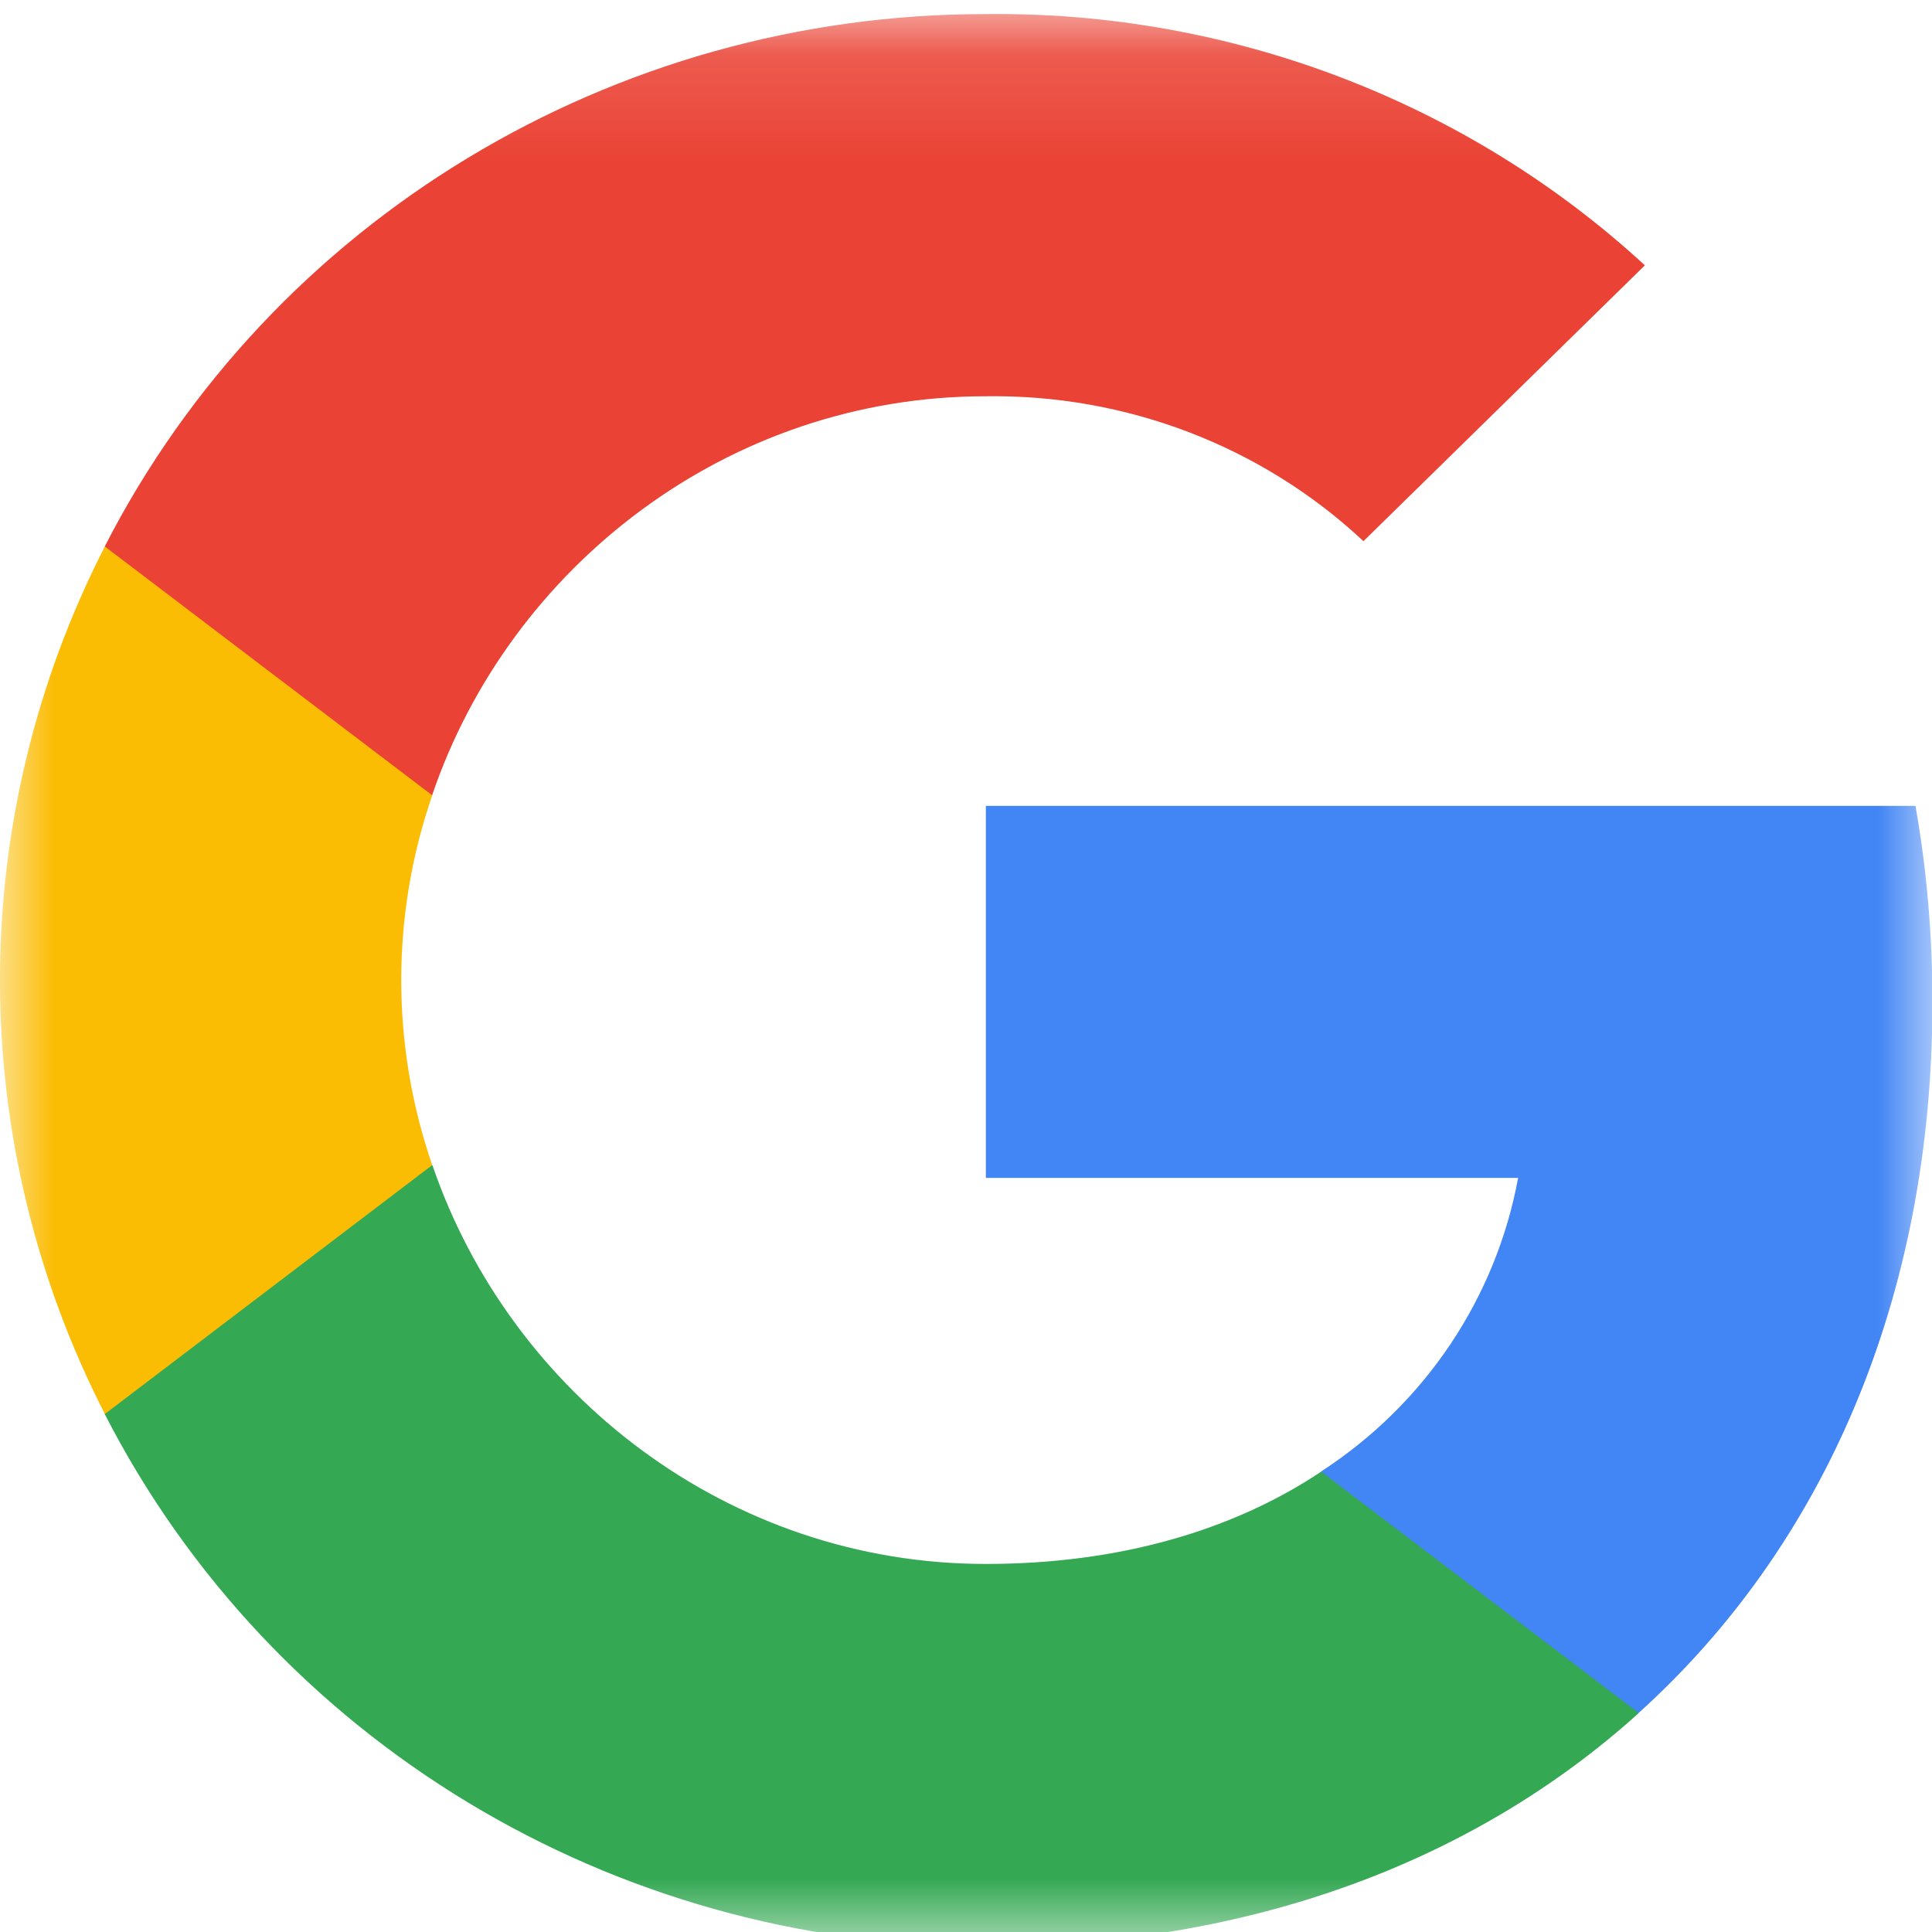 <svg width="18" height="18" viewBox="0 0 18 18" fill="none" xmlns="http://www.w3.org/2000/svg">
<g clip-path="url(#clip0_1_41)">
<mask id="mask0_1_41" style="mask-type:luminance" maskUnits="userSpaceOnUse" x="0" y="0" width="18" height="19">
<path d="M0 0.13H18V18.13H0V0.13Z" fill="white"/>
</mask>
<g mask="url(#mask0_1_41)">
<path d="M18.004 9.337C18.004 8.725 17.953 8.11 17.846 7.508H9.185V10.974H14.144C13.938 12.092 13.277 13.081 12.309 13.709V15.958H15.268C17.005 14.39 18.004 12.075 18.004 9.337Z" fill="#4285F4"/>
<path d="M9.181 18.133C11.658 18.133 13.746 17.335 15.268 15.96L12.309 13.711C11.486 14.26 10.423 14.571 9.184 14.571C6.789 14.571 4.758 12.987 4.029 10.857H0.976V13.175C2.534 16.214 5.709 18.133 9.181 18.133Z" fill="#34A853"/>
<path d="M4.027 10.855C3.642 9.738 3.642 8.527 4.027 7.41V5.091H0.977C-0.326 7.635 -0.326 10.631 0.977 13.174L4.027 10.855Z" fill="#FBBC04"/>
<path d="M9.181 3.692C10.49 3.672 11.755 4.155 12.703 5.042L15.325 2.472C13.665 0.944 11.462 0.104 9.181 0.131C5.709 0.131 2.534 2.049 0.976 5.091L4.026 7.409C4.751 5.276 6.786 3.692 9.181 3.692Z" fill="#EA4335"/>
</g>
</g>
<defs>
<clipPath id="clip0_1_41">
<rect width="18" height="18" fill="white" transform="translate(0 0.13)"/>
</clipPath>
</defs>
</svg>
